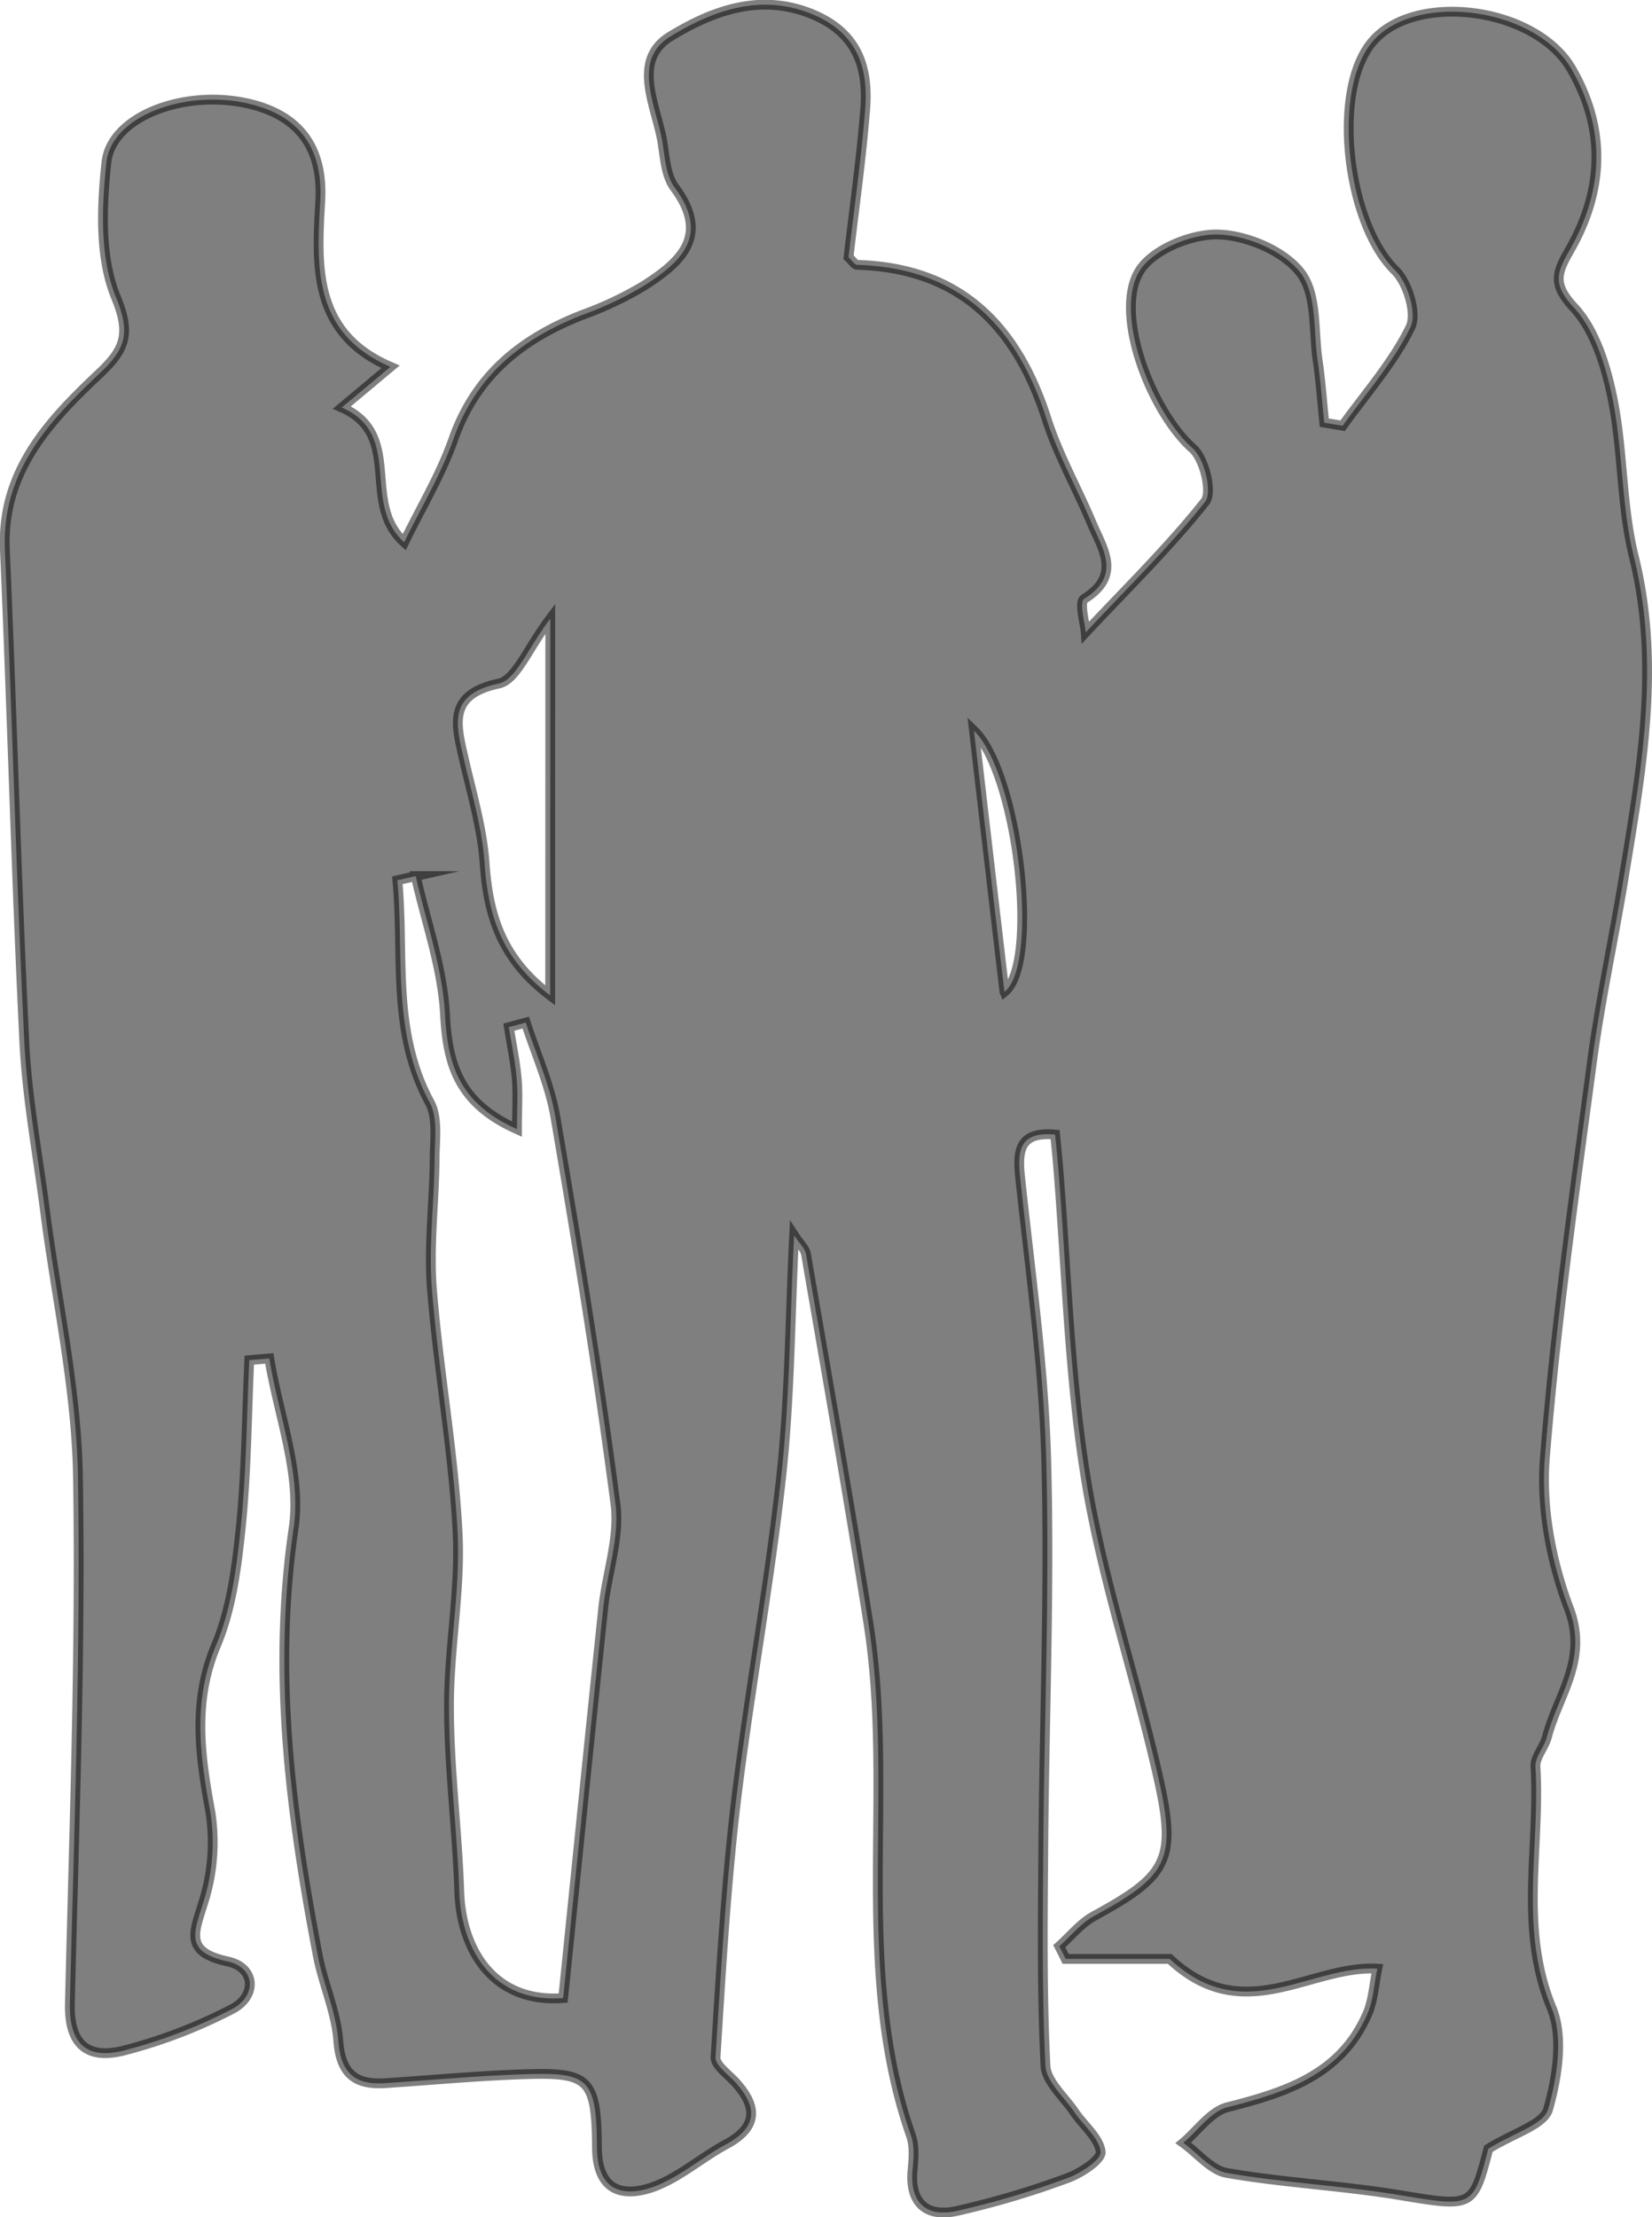 <svg xmlns="http://www.w3.org/2000/svg" viewBox="0 0 339.23 455.15"><defs><style>.cls-1{opacity:0.5;}.cls-2{fill:none;stroke:#000;stroke-miterlimit:10;stroke-width:2.01px;}</style></defs><title>Asset 12</title><g id="Layer_2" data-name="Layer 2"><g id="Layer_7" data-name="Layer 7"><g class="cls-1"><path d="M80.19,75.3l-10,8.36C83,89.25,74,103.21,83,111.31c3.45-7.09,7.52-13.82,10.08-21.09C97.71,77,107.17,69.5,119.6,64.64a71.8,71.8,0,0,0,12.66-6c7.49-4.8,13.65-10.22,6.27-20.15-1.84-2.47-2-6.33-2.55-9.6-1.34-7.38-6.28-16.57,1.69-21.42,8.46-5.15,18.51-9.09,29.43-4.43,9,3.85,11.24,10.9,10.56,19.42-.81,10.23-2.27,20.4-3.42,30.34.8.74,1.27,1.56,1.77,1.57,21.07.63,32.76,12.47,38.91,31.67,2.34,7.3,6.2,14.11,9.19,21.21,2.24,5.35,6.32,10.81-1.46,15.68-1.13.7.2,5.32.3,6.88,8.49-9.06,17.1-17.47,24.52-26.82,1.52-1.91-.14-8.8-2.52-10.91-8.63-7.65-16.41-28-10.86-36.59,2.76-4.29,10.54-7.47,16-7.35,5.85.14,13.39,3.31,16.89,7.75s2.69,11.91,3.59,18.09c.62,4.24.92,8.53,1.36,12.79l3.78.63c4.78-6.67,10.36-12.94,13.91-20.2,1.39-2.82-.54-9.17-3.13-11.69-9.71-9.51-13.1-36.23-5-46.54C290-1.88,315.27,1.3,322.7,14.18c7.22,12.52,6.54,25.12-.44,37.27-2.71,4.71-3.4,7,.95,11.7s6.57,12.08,7.91,18.64c2.17,10.7,1.78,22,4.39,32.52,5.54,22.41,1.45,44.21-2.14,66.14-2.05,12.51-4.78,24.93-6.46,37.49-3.62,27.08-7.51,54.16-9.68,81.37-.81,10.17,1.29,21.3,4.95,30.9,4,10.57-2.28,17.76-4.52,26.35-.55,2.12-2.48,4.14-2.36,6.12,1,16.46-3.48,33.08,3.31,49.5,2.46,5.94,1.16,14.23-.71,20.8-.91,3.19-7.08,4.88-12.27,8.12-3.2,12.26-3.15,12-18.8,9.42-11.56-1.87-23.32-2.45-34.85-4.44-3.28-.56-6-4.05-9-6.19,3-2.52,5.66-6.45,9.09-7.32,12-3.05,23.37-6.67,28.76-19.26,1.2-2.82,1.34-6.09,2-9.18-13.94-.74-27.44,12.23-42.63-2H218.82c-.43-.87-.86-1.74-1.3-2.6,2.36-2.1,4.43-4.73,7.13-6.2,15-8.19,17-11.37,13.3-28-4.61-20.59-11.52-40.75-14.92-61.5-3.51-21.42-4-43.33-5.8-65-.17-2-.38-3.91-.57-5.92-7.31-.65-7.77,3.23-7.18,8.77,2.05,19.33,4.83,38.67,5.36,58.06.73,26.7-.42,53.44-.61,80.17-.11,14.71-.28,29.45.45,44.13.16,3.3,3.88,6.46,6,9.62,1.87,2.72,5,5.23,5.34,8.08.16,1.58-4.08,4.4-6.8,5.37a176.69,176.69,0,0,1-22.89,6.79c-6.09,1.29-9.57-1.68-8.94-8.45.21-2.31.43-4.88-.31-7-12-34.32-3.27-70.35-8.75-105.18-4-25.32-8.47-50.56-12.82-75.82-.2-1.14-1.32-2.13-2.44-3.85-.86,17.11-.88,33.43-2.66,49.55-2.49,22.57-6.69,44.94-9.39,67.48-2,17.14-3,34.42-4.09,51.66-.1,1.62,2.49,3.47,4,5.09,4.59,5,4.8,9.24-1.83,12.81-5.32,2.86-10.09,7.23-15.71,9-5.93,1.83-10.75.25-10.81-8.37-.1-14.33-1.68-15.47-15.35-15-9.41.32-18.8,1.21-28.2,1.82C73,428,70,425.74,69.47,419c-.42-5.85-3-11.5-4.17-17.34-5.57-29.09-9.4-58.08-5-88,1.63-11.12-3.12-23.17-5-34.8l-4.11.35c-.53,11.41-.58,22.86-1.74,34.21-.84,8.21-1.92,16.8-5.07,24.3-4.92,11.67-3.3,22.7-1.16,34.4a40.5,40.5,0,0,1-1.44,18.33c-1.88,6.18-4.1,10.23,5,12.21,5.67,1.24,6,7,1,9.7a105,105,0,0,1-21.63,8.39c-7.62,2.18-12-.43-11.8-9.47.87-36,2.24-72.07,1.66-108.08-.29-18.17-4.39-36.29-6.74-54.44C7.78,237.19,5.58,225.62,5,214c-1.66-33.73-2.52-67.5-4-101.24C.36,96.79,10,86.51,20.3,76.8,25.55,71.87,27,68.7,23.8,61c-3.35-8.16-2.93-18.5-1.95-27.66,1-9.35,15.61-14.9,28.53-12.21,11.3,2.36,16,9.46,15.38,20.21C65,54.58,64.17,68.43,80.19,75.3Zm5.18,104.55-3.78.86c1.46,15.28-1.29,31,6.66,45.63,1.71,3.15,1,7.77,1,11.71-.09,8.84-1.25,17.74-.56,26.51,1.32,16.7,4.41,33.28,5.27,50,.62,11.89-1.81,23.9-1.76,35.86,0,12.65,1.69,25.29,2.11,37.95.39,11.6,6.79,22.89,21.33,21.8,2.74-26.75,5.42-53.38,8.22-80,.75-7.17,3.42-14.52,2.52-21.43-3.47-26.54-7.82-53-12.32-79.36-1.13-6.64-4-13-6.1-19.46l-3.47.94c.55,3.52,1.3,7,1.61,10.56.28,3.08.06,6.21.06,10.38-12.25-5.48-14.26-13.63-14.8-23.87C90.81,198.48,87.46,189.2,85.37,179.85ZM113,127c-4.64,6.12-7,12.55-10.58,13.32-10.62,2.27-8.77,8.48-7.16,15.53S99,170,99.51,177.19c.72,10.4,3.28,19.48,13.47,27.15Zm93.27,76.61C213.6,197.73,209,158.74,200,150,202.15,168.63,204.16,185.71,206.25,203.56Z"/></g><g class="cls-1"><path class="cls-2" d="M80.19,75.3l-10,8.36C83,89.25,74,103.21,83,111.31c3.45-7.09,7.52-13.82,10.08-21.09C97.71,77,107.17,69.5,119.6,64.64a71.8,71.8,0,0,0,12.66-6c7.49-4.8,13.65-10.22,6.27-20.15-1.84-2.47-2-6.33-2.55-9.6-1.34-7.38-6.28-16.57,1.69-21.42,8.46-5.15,18.51-9.09,29.43-4.43,9,3.85,11.24,10.9,10.56,19.42-.81,10.23-2.27,20.4-3.42,30.34.8.74,1.27,1.56,1.77,1.57,21.07.63,32.76,12.47,38.91,31.67,2.34,7.3,6.2,14.11,9.19,21.21,2.24,5.35,6.32,10.81-1.46,15.68-1.13.7.2,5.32.3,6.88,8.49-9.06,17.1-17.47,24.52-26.82,1.52-1.91-.14-8.8-2.52-10.91-8.63-7.65-16.41-28-10.86-36.59,2.76-4.29,10.54-7.47,16-7.35,5.85.14,13.39,3.31,16.89,7.75s2.69,11.91,3.59,18.09c.62,4.24.92,8.53,1.36,12.79l3.78.63c4.78-6.67,10.36-12.94,13.91-20.2,1.39-2.82-.54-9.17-3.13-11.69-9.71-9.51-13.1-36.23-5-46.54C290-1.88,315.27,1.3,322.7,14.18c7.22,12.52,6.54,25.12-.44,37.27-2.71,4.71-3.4,7,.95,11.7s6.57,12.08,7.91,18.64c2.17,10.7,1.78,22,4.39,32.52,5.54,22.41,1.45,44.21-2.14,66.14-2.05,12.51-4.78,24.93-6.46,37.49-3.62,27.08-7.51,54.16-9.68,81.37-.81,10.17,1.29,21.3,4.95,30.9,4,10.57-2.28,17.76-4.52,26.35-.55,2.12-2.48,4.14-2.36,6.12,1,16.46-3.48,33.08,3.31,49.5,2.46,5.94,1.16,14.23-.71,20.8-.91,3.19-7.08,4.88-12.27,8.12-3.2,12.26-3.15,12-18.8,9.42-11.56-1.87-23.32-2.45-34.85-4.44-3.28-.56-6-4.05-9-6.19,3-2.52,5.66-6.45,9.09-7.32,12-3.05,23.37-6.67,28.76-19.26,1.2-2.82,1.34-6.09,2-9.18-13.94-.74-27.44,12.23-42.63-2H218.82c-.43-.87-.86-1.74-1.3-2.6,2.36-2.1,4.43-4.73,7.13-6.2,15-8.19,17-11.37,13.3-28-4.61-20.59-11.52-40.75-14.92-61.5-3.51-21.42-4-43.33-5.8-65-.17-2-.38-3.91-.57-5.92-7.31-.65-7.77,3.23-7.18,8.77,2.05,19.33,4.83,38.67,5.36,58.06.73,26.7-.42,53.44-.61,80.17-.11,14.71-.28,29.45.45,44.13.16,3.3,3.88,6.46,6,9.62,1.87,2.72,5,5.23,5.34,8.08.16,1.58-4.08,4.4-6.8,5.37a176.69,176.69,0,0,1-22.89,6.79c-6.09,1.29-9.57-1.68-8.94-8.45.21-2.31.43-4.88-.31-7-12-34.32-3.27-70.35-8.75-105.18-4-25.32-8.47-50.56-12.82-75.82-.2-1.14-1.32-2.13-2.44-3.85-.86,17.11-.88,33.43-2.66,49.55-2.49,22.57-6.69,44.94-9.39,67.48-2,17.14-3,34.42-4.09,51.66-.1,1.62,2.49,3.47,4,5.09,4.59,5,4.8,9.24-1.83,12.81-5.32,2.86-10.09,7.23-15.71,9-5.93,1.83-10.75.25-10.81-8.37-.1-14.33-1.68-15.47-15.35-15-9.41.32-18.8,1.21-28.2,1.82C73,428,70,425.74,69.47,419c-.42-5.85-3-11.5-4.17-17.34-5.57-29.09-9.4-58.08-5-88,1.63-11.12-3.12-23.17-5-34.8l-4.11.35c-.53,11.41-.58,22.86-1.74,34.21-.84,8.21-1.92,16.8-5.07,24.3-4.92,11.67-3.3,22.7-1.16,34.4a40.5,40.5,0,0,1-1.44,18.33c-1.88,6.18-4.1,10.23,5,12.21,5.67,1.24,6,7,1,9.7a105,105,0,0,1-21.63,8.39c-7.62,2.18-12-.43-11.8-9.47.87-36,2.24-72.07,1.66-108.08-.29-18.17-4.39-36.29-6.74-54.44C7.78,237.19,5.58,225.62,5,214c-1.66-33.73-2.52-67.5-4-101.24C.36,96.79,10,86.51,20.3,76.8,25.55,71.87,27,68.7,23.8,61c-3.35-8.16-2.93-18.5-1.95-27.66,1-9.35,15.61-14.9,28.53-12.21,11.3,2.36,16,9.46,15.38,20.21C65,54.58,64.17,68.43,80.19,75.3Zm5.18,104.55-3.78.86c1.46,15.28-1.29,31,6.66,45.63,1.71,3.15,1,7.77,1,11.71-.09,8.84-1.25,17.74-.56,26.51,1.32,16.7,4.41,33.28,5.27,50,.62,11.89-1.81,23.9-1.76,35.86,0,12.65,1.69,25.29,2.11,37.95.39,11.6,6.79,22.89,21.33,21.8,2.74-26.75,5.42-53.38,8.22-80,.75-7.17,3.42-14.52,2.52-21.43-3.47-26.54-7.82-53-12.32-79.36-1.13-6.64-4-13-6.1-19.46l-3.47.94c.55,3.52,1.3,7,1.61,10.56.28,3.08.06,6.21.06,10.38-12.25-5.48-14.26-13.63-14.8-23.87C90.81,198.48,87.46,189.2,85.37,179.85ZM113,127c-4.64,6.12-7,12.55-10.58,13.32-10.62,2.27-8.77,8.48-7.16,15.53S99,170,99.51,177.19c.72,10.4,3.28,19.48,13.47,27.15Zm93.27,76.61C213.6,197.73,209,158.74,200,150,202.15,168.63,204.16,185.71,206.25,203.56Z"/></g></g></g></svg>